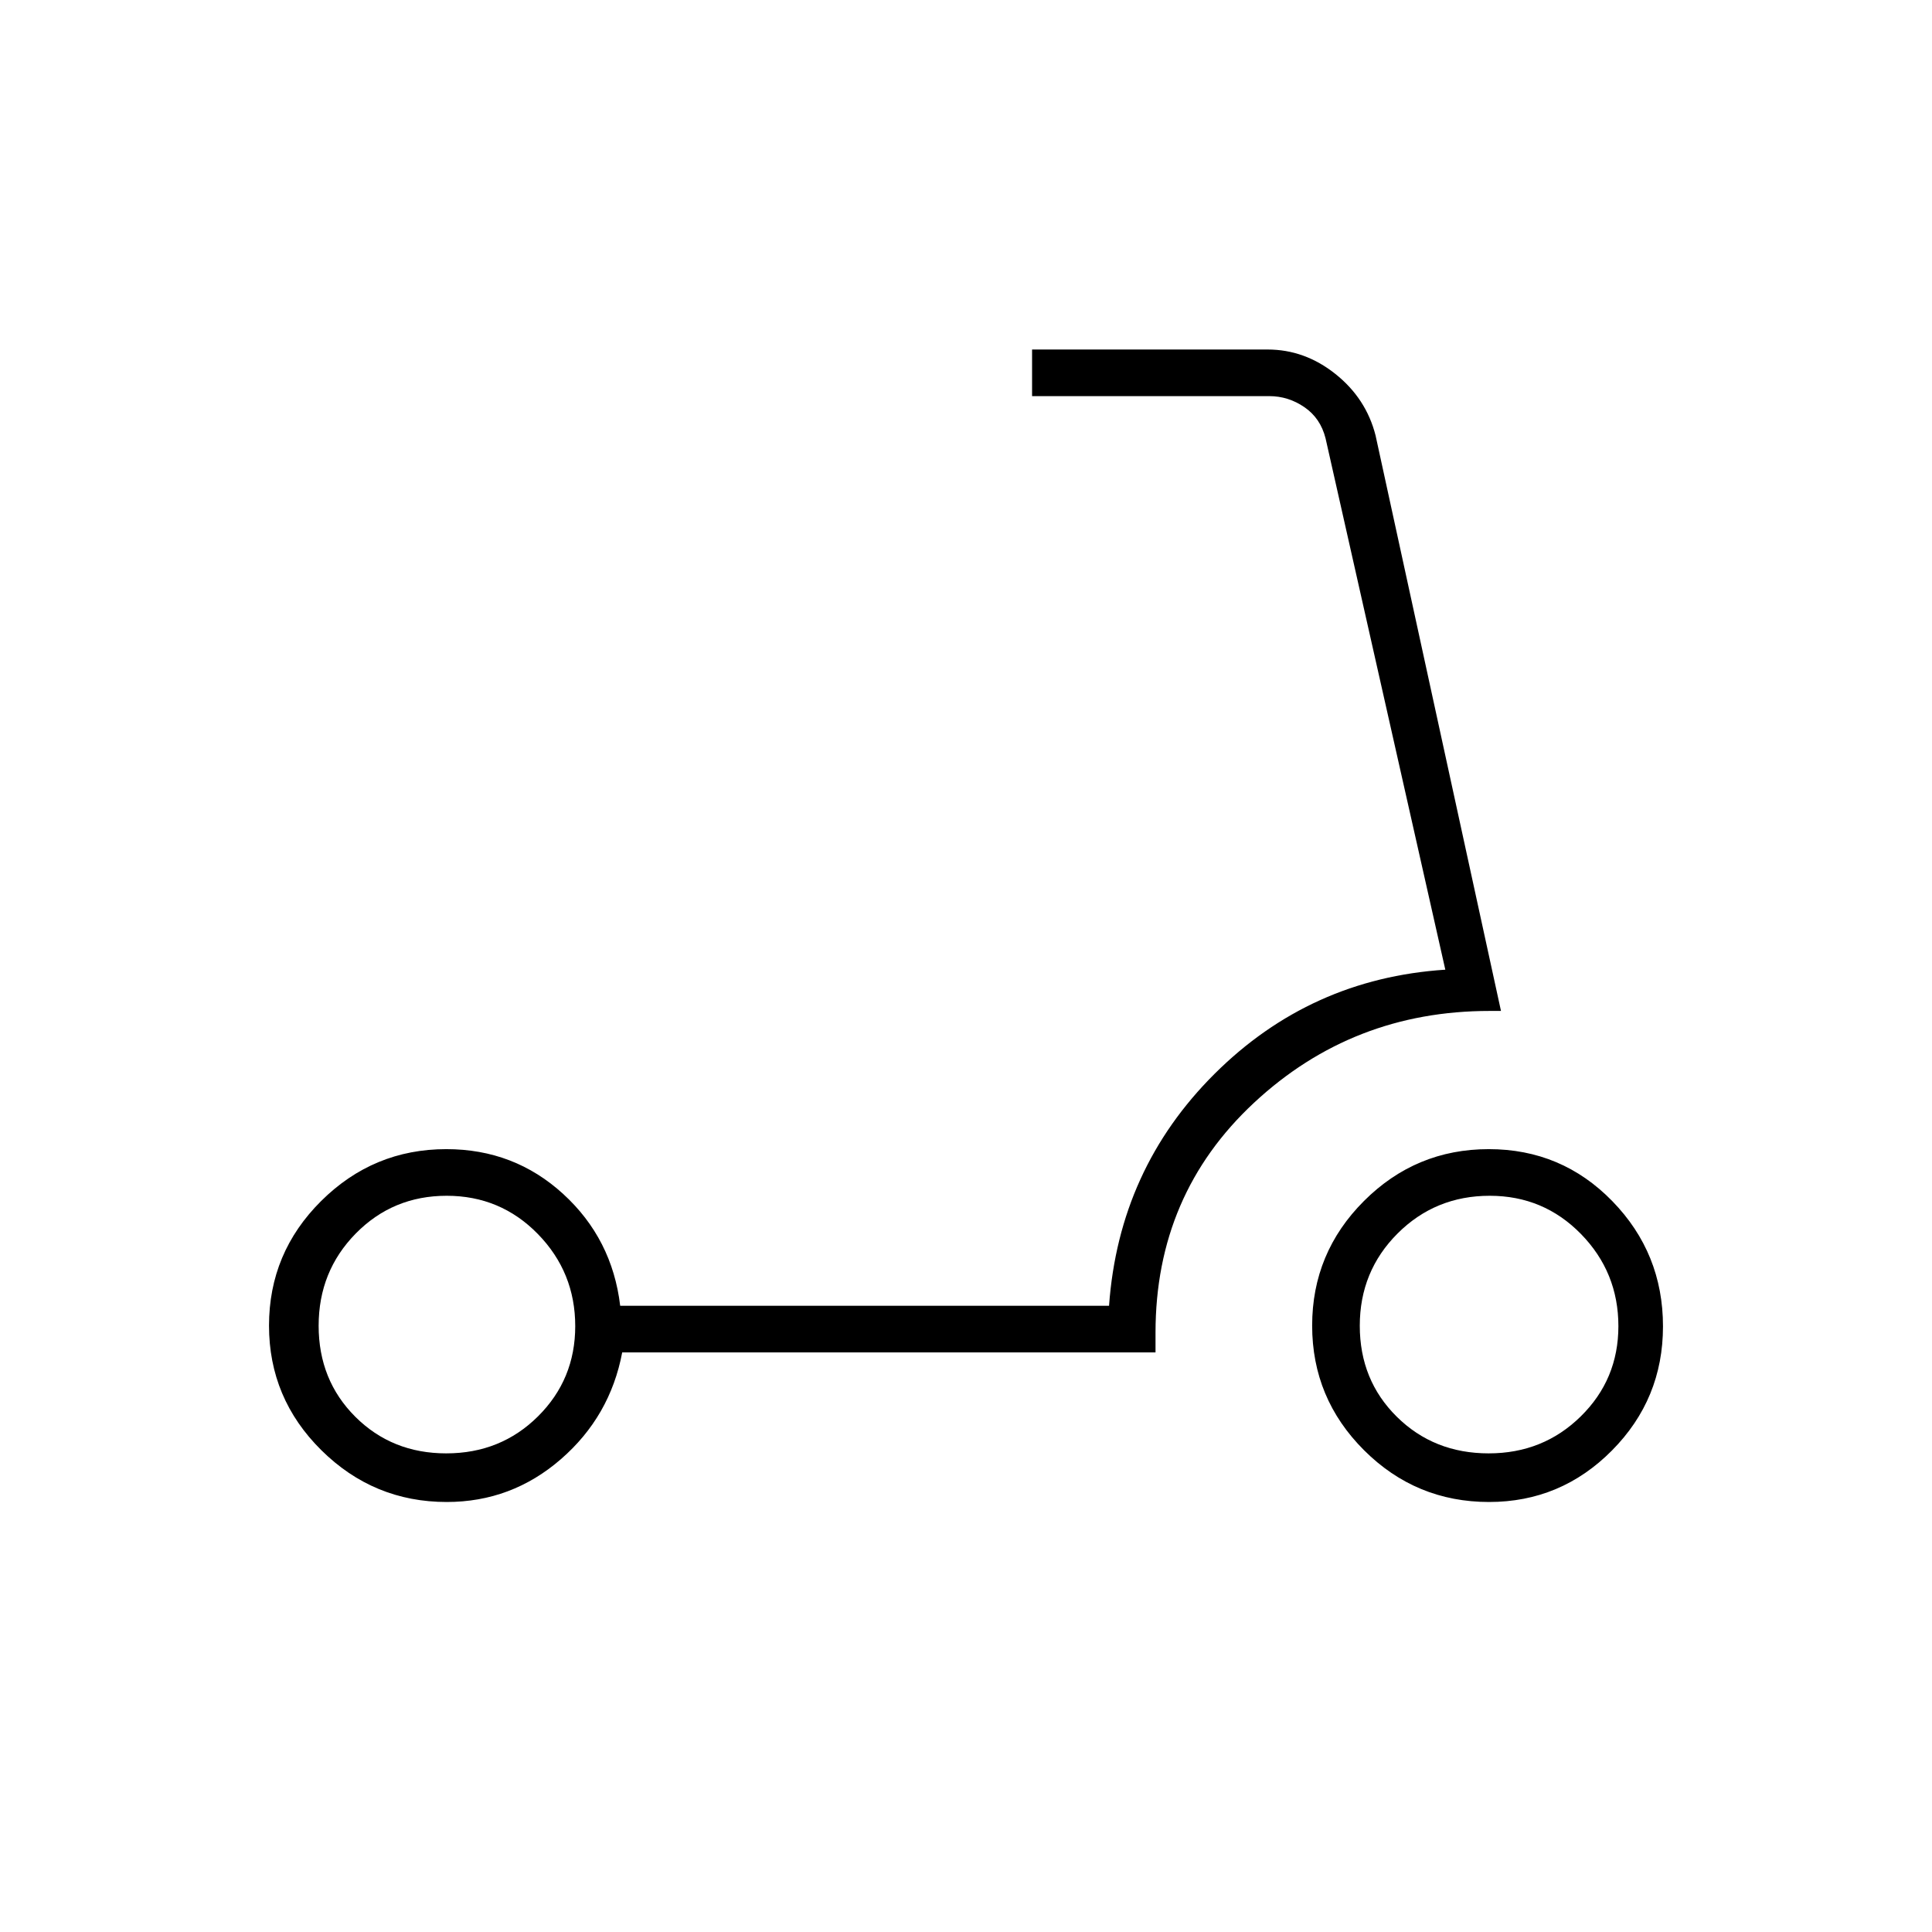 <svg xmlns="http://www.w3.org/2000/svg" height="40" viewBox="0 -960 960 960" width="40"><path d="M739.74-237.83q27.05 0 45.74-18.38 18.69-18.37 18.69-44.84 0-26.75-18.58-45.77-18.58-19.01-45.34-19.01-27.05 0-45.82 18.76-18.76 18.77-18.76 45.81 0 27.05 18.41 45.24t45.66 18.19Zm.18 24.16q-36.36 0-62.14-25.73T652-301.31q0-36.19 25.76-61.94 25.77-25.75 62-25.75 36.24 0 61.41 25.86 25.16 25.85 25.16 62.22 0 36.09-25.37 61.67t-61.04 25.58Zm-518.17-24.16q27.05 0 45.57-18.38 18.51-18.37 18.51-44.84 0-26.75-18.56-45.77-18.56-19.01-45.31-19.01-26.75 0-45.19 18.76-18.44 18.77-18.44 45.81 0 27.05 18.22 45.24 18.23 18.19 45.2 18.19Zm.22 24.16q-36.28 0-62.29-25.73-26.01-25.73-26.01-61.91 0-36.19 25.93-61.94T221.78-389q33.72 0 58.07 22.28 24.35 22.29 28.32 55.55h242.91q4.87-67.89 52.44-115.25 47.58-47.37 114.65-51.75l-59.5-264q-2.5-10-10.5-15.5t-17.5-5.5H512.83v-23.16h117.02q18.46 0 33.72 12.16 15.26 12.17 19.93 30.5l62.33 286h-5.66q-68.02 0-117.01 45.59-48.99 45.59-48.99 114.25v9.83h-265q-6 31.83-30.49 53.08-24.48 21.25-56.71 21.25Z"/></svg>